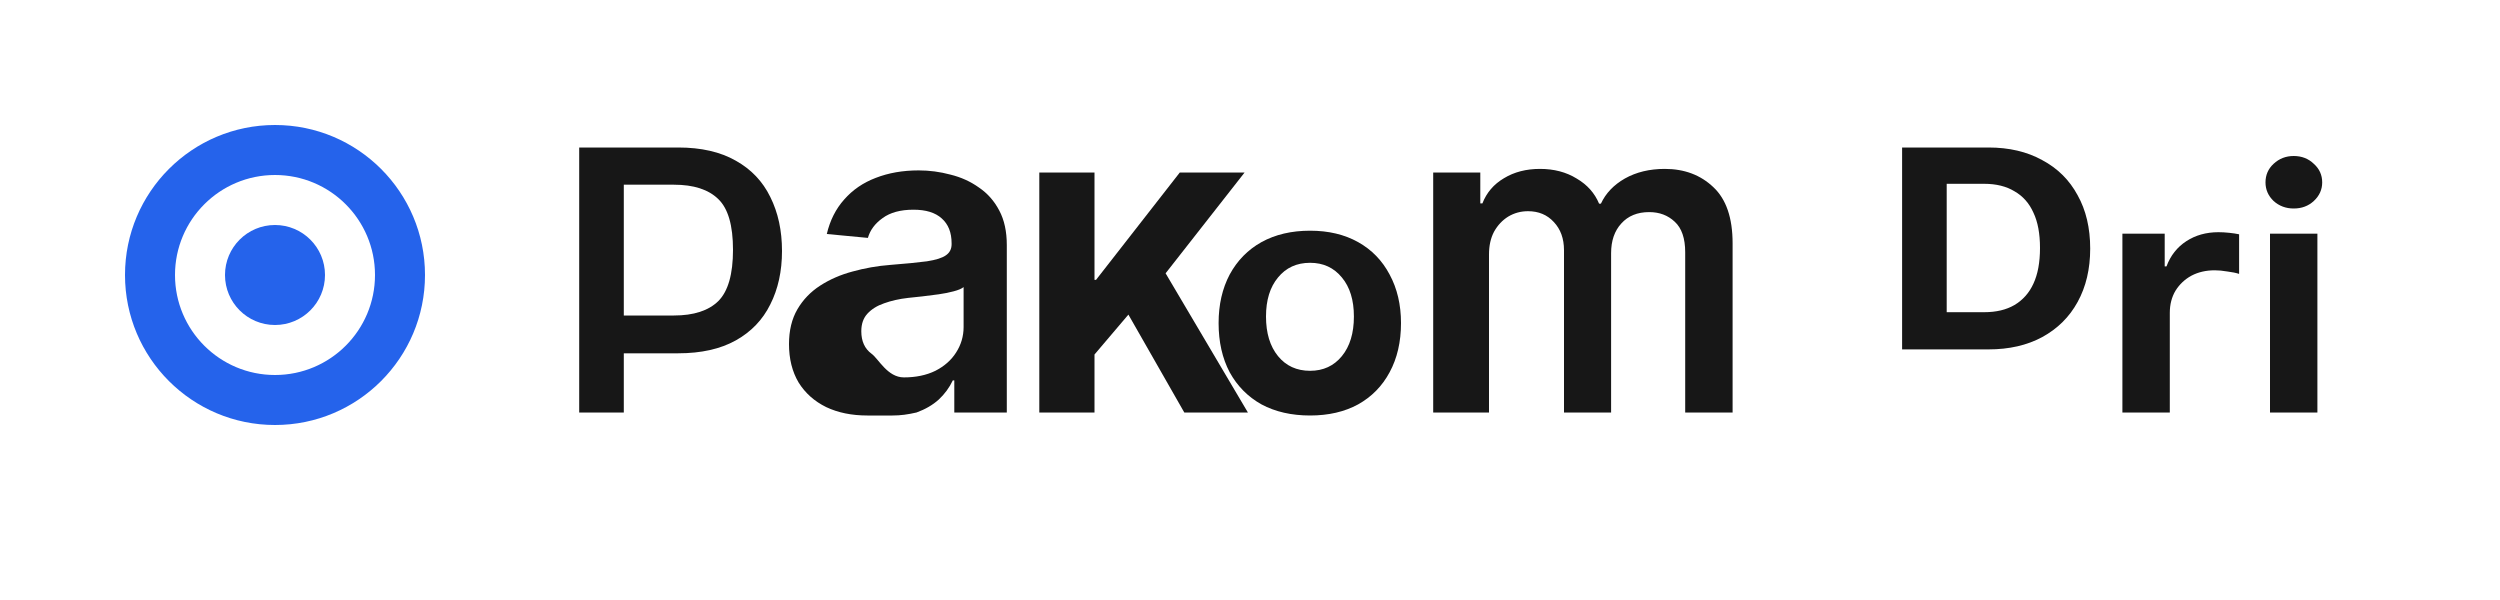<svg xmlns="http://www.w3.org/2000/svg" width="200" height="48" viewBox="0 0 200 48" fill="none">
  <path d="M22 10C15.373 10 10 15.373 10 22C10 28.627 15.373 34 22 34C28.627 34 34 28.627 34 22C34 15.373 28.627 10 22 10ZM22 30C17.582 30 14 26.418 14 22C14 17.582 17.582 14 22 14C26.418 14 30 17.582 30 22C30 26.418 26.418 30 22 30Z" fill="#2563EB"/>
  <path d="M22 18C19.791 18 18 19.791 18 22C18 24.209 19.791 26 22 26C24.209 26 26 24.209 26 22C26 19.791 24.209 18 22 18Z" fill="#2563EB"/>
  <path d="M46.336 33V11.8H54.256C56.096 11.8 57.632 12.152 58.864 12.856C60.096 13.544 61.016 14.512 61.624 15.76C62.248 17.008 62.56 18.448 62.56 20.08C62.56 21.696 62.248 23.12 61.624 24.352C61.016 25.584 60.096 26.544 58.864 27.232C57.632 27.92 56.096 28.264 54.256 28.264H49.904V33H46.336ZM49.904 25.24H53.912C55.496 25.24 56.68 24.856 57.464 24.088C58.248 23.304 58.64 21.936 58.64 19.984C58.64 18.032 58.248 16.68 57.464 15.928C56.68 15.16 55.496 14.776 53.912 14.776H49.904V25.24Z" fill="#171717"/>
  <path d="M69.384 33.24C68.136 33.24 67.04 33.016 66.096 32.568C65.152 32.104 64.416 31.448 63.888 30.6C63.376 29.736 63.12 28.712 63.12 27.528C63.12 26.44 63.344 25.512 63.792 24.744C64.24 23.976 64.848 23.344 65.616 22.848C66.384 22.352 67.248 21.976 68.208 21.72C69.184 21.448 70.192 21.272 71.232 21.192C72.464 21.096 73.44 21 74.16 20.904C74.88 20.792 75.384 20.632 75.672 20.424C75.976 20.216 76.128 19.92 76.128 19.536V19.464C76.128 18.6 75.864 17.936 75.336 17.472C74.824 17.008 74.072 16.776 73.08 16.776C72.04 16.776 71.216 17 70.608 17.448C70 17.88 69.608 18.408 69.432 19.032L66.144 18.72C66.4 17.632 66.864 16.712 67.536 15.96C68.208 15.192 69.048 14.616 70.056 14.232C71.08 13.832 72.224 13.632 73.488 13.632C74.352 13.632 75.2 13.744 76.032 13.968C76.88 14.176 77.64 14.52 78.312 15C79 15.464 79.544 16.08 79.944 16.848C80.344 17.6 80.544 18.52 80.544 19.608V33H76.344V30.432H76.224C75.952 31.008 75.576 31.52 75.096 31.968C74.616 32.4 74.024 32.744 73.32 33C72.616 33.16 72.056 33.24 71.4 33.24H69.384ZM70.464 30.192H72.312C73.272 30.192 74.112 30.016 74.832 29.664C75.552 29.296 76.104 28.808 76.488 28.2C76.888 27.576 77.088 26.896 77.088 26.16V22.968C76.928 23.096 76.664 23.208 76.296 23.304C75.944 23.4 75.544 23.48 75.096 23.544C74.648 23.608 74.208 23.664 73.776 23.712C73.344 23.76 72.968 23.8 72.648 23.832C71.944 23.912 71.304 24.056 70.728 24.264C70.168 24.456 69.72 24.736 69.384 25.104C69.064 25.456 68.904 25.92 68.904 26.496C68.904 27.296 69.176 27.896 69.72 28.296C70.28 28.696 70.992 30.192 72.312 30.192H70.464Z" fill="#171717"/>
  <path d="M83.144 33V13.8H87.56V22.392H87.68L94.384 13.8H99.568L93.248 21.864L99.832 33H94.744L90.272 25.168L87.56 28.36V33H83.144Z" fill="#171717"/>
  <path d="M104.808 33.24C103.32 33.24 102.024 32.944 100.92 32.352C99.832 31.744 98.984 30.888 98.376 29.784C97.784 28.664 97.488 27.352 97.488 25.848C97.488 24.376 97.784 23.08 98.376 21.96C98.984 20.84 99.832 19.976 100.92 19.368C102.024 18.76 103.32 18.456 104.808 18.456C106.28 18.456 107.56 18.76 108.648 19.368C109.736 19.976 110.576 20.84 111.168 21.96C111.776 23.08 112.08 24.376 112.08 25.848C112.08 27.352 111.776 28.664 111.168 29.784C110.576 30.888 109.736 31.744 108.648 32.352C107.56 32.944 106.28 33.24 104.808 33.24ZM104.808 29.664C105.864 29.664 106.712 29.272 107.352 28.488C107.992 27.704 108.312 26.648 108.312 25.32C108.312 24.008 107.992 22.968 107.352 22.2C106.712 21.416 105.864 21.024 104.808 21.024C103.736 21.024 102.88 21.416 102.24 22.2C101.6 22.968 101.28 24.008 101.28 25.32C101.28 26.648 101.6 27.704 102.24 28.488C102.88 29.272 103.736 29.664 104.808 29.664Z" fill="#171717"/>
  <path d="M114.656 33V13.8H118.424V16.272H118.592C118.928 15.408 119.504 14.736 120.32 14.256C121.136 13.76 122.096 13.512 123.2 13.512C124.32 13.512 125.296 13.768 126.128 14.28C126.976 14.776 127.576 15.448 127.928 16.296H128.072C128.456 15.464 129.096 14.792 129.992 14.28C130.904 13.768 131.968 13.512 133.184 13.512C134.752 13.512 136.048 14 137.072 14.976C138.096 15.936 138.608 17.432 138.608 19.464V33H134.816V20.184C134.816 19.064 134.536 18.248 133.976 17.736C133.432 17.224 132.752 16.968 131.936 16.968C130.992 16.968 130.248 17.272 129.704 17.88C129.16 18.472 128.888 19.264 128.888 20.256V33H125.12V20.016C125.12 19.088 124.848 18.336 124.304 17.76C123.776 17.184 123.088 16.896 122.24 16.896C121.664 16.896 121.136 17.04 120.656 17.328C120.192 17.616 119.816 18.016 119.528 18.528C119.256 19.04 119.12 19.648 119.12 20.352V33H114.656Z" fill="#171717"/>
  <path d="M152.168 33V11.8H159.08C160.728 11.8 162.16 12.136 163.376 12.808C164.608 13.464 165.552 14.4 166.208 15.616C166.88 16.816 167.216 18.24 167.216 19.888C167.216 21.52 166.88 22.944 166.208 24.16C165.552 25.36 164.608 26.296 163.376 26.968C162.16 27.624 160.728 27.952 159.08 27.952H152.168V33ZM155.736 24.976H158.736C159.696 24.976 160.504 24.784 161.16 24.4C161.832 24 162.336 23.432 162.672 22.696C163.024 21.944 163.2 20.992 163.2 19.84C163.2 18.688 163.024 17.744 162.672 17.008C162.336 16.256 161.832 15.688 161.16 15.304C160.504 14.904 159.696 14.704 158.736 14.704H155.736V24.976Z" fill="#171717"/>
  <path d="M169.792 33V18.696H173.176V21.312H173.32C173.64 20.448 174.168 19.776 174.904 19.296C175.64 18.816 176.496 18.576 177.472 18.576C177.744 18.576 178.032 18.592 178.336 18.624C178.64 18.656 178.904 18.696 179.128 18.744V21.912C178.888 21.832 178.576 21.768 178.192 21.72C177.824 21.656 177.488 21.624 177.184 21.624C176.48 21.624 175.856 21.768 175.312 22.056C174.784 22.344 174.36 22.744 174.04 23.256C173.736 23.768 173.584 24.36 173.584 25.032V33H169.792Z" fill="#171717"/>
  <path d="M181.6 33V18.696H185.392V33H181.6ZM183.496 16.68C182.872 16.68 182.336 16.48 181.888 16.08C181.456 15.664 181.24 15.168 181.24 14.592C181.24 14 181.456 13.504 181.888 13.104C182.336 12.688 182.872 12.48 183.496 12.48C184.136 12.48 184.672 12.688 185.104 13.104C185.552 13.504 185.776 14 185.776 14.592C185.776 15.168 185.552 15.664 185.104 16.08C184.672 16.48 184.136 16.68 183.496 16.68Z" fill="#171717"/>
</svg> 
